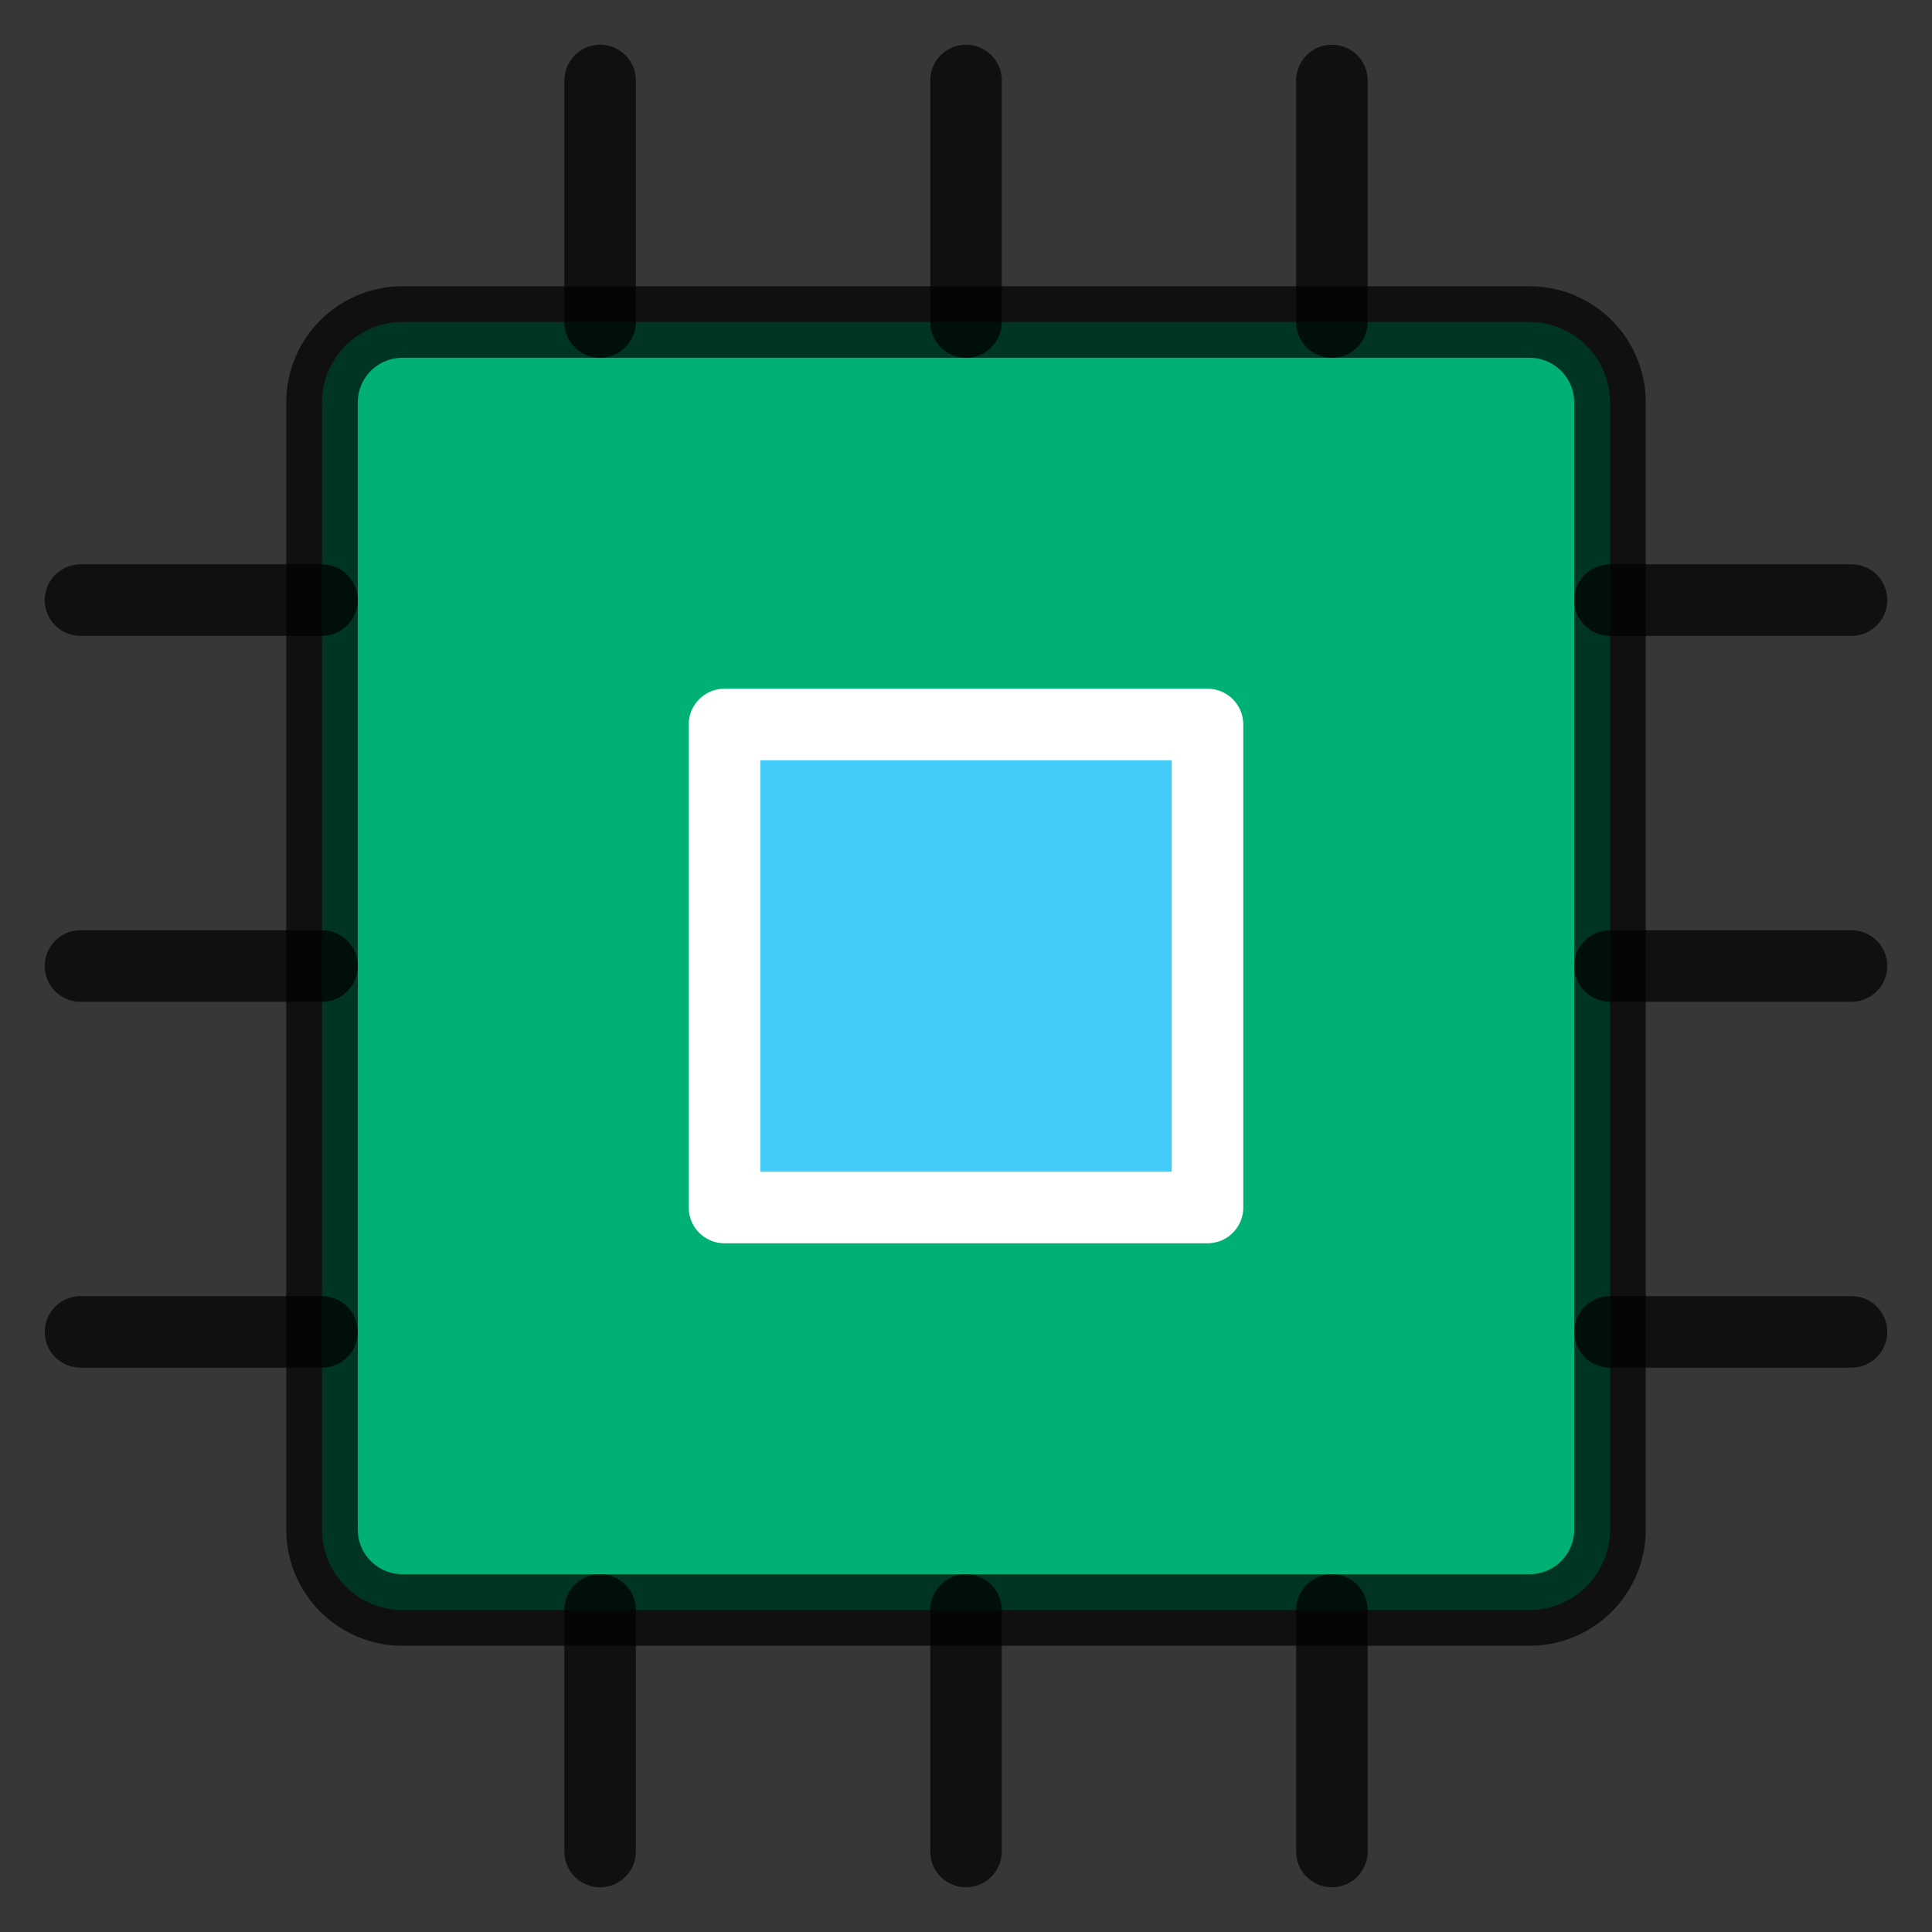 <svg width="54" height="54" viewBox="0 0 54 54" fill="none" xmlns="http://www.w3.org/2000/svg">
<rect x="0" y="0" width="54" height="54" fill="#333333" stroke="none"/>
<path d="M0 0H54V54H0V0Z" fill="white" fill-opacity="0.01"/>
<path d="M54 0H0V54H54V0Z" fill="white" fill-opacity="0.01"/>
<path d="M42.75 9H11.25C10.007 9 9 10.007 9 11.25V42.75C9 43.993 10.007 45 11.25 45H42.75C43.993 45 45 43.993 45 42.75V11.25C45 10.007 43.993 9 42.75 9Z" fill="#00B074" stroke="black" stroke-opacity="0.7" stroke-width="2" stroke-linejoin="round"/>
<path d="M33.75 20.25H20.25V33.75H33.75V20.25Z" fill="#43CCF8" stroke="white" stroke-width="2" stroke-linejoin="round"/>
<path d="M16.773 2.25V9" stroke="black" stroke-opacity="0.7" stroke-width="2" stroke-linecap="round" stroke-linejoin="round"/>
<path d="M16.773 45V51.75" stroke="black" stroke-opacity="0.7" stroke-width="2" stroke-linecap="round" stroke-linejoin="round"/>
<path d="M27 2.25V9" stroke="black" stroke-opacity="0.7" stroke-width="2" stroke-linecap="round" stroke-linejoin="round"/>
<path d="M27 45V51.75" stroke="black" stroke-opacity="0.7" stroke-width="2" stroke-linecap="round" stroke-linejoin="round"/>
<path d="M37.227 2.25V9" stroke="black" stroke-opacity="0.7" stroke-width="2" stroke-linecap="round" stroke-linejoin="round"/>
<path d="M37.227 45V51.75" stroke="black" stroke-opacity="0.7" stroke-width="2" stroke-linecap="round" stroke-linejoin="round"/>
<path d="M2.25 16.773H9" stroke="black" stroke-opacity="0.7" stroke-width="2" stroke-linecap="round" stroke-linejoin="round"/>
<path d="M45 16.773H51.75" stroke="black" stroke-opacity="0.7" stroke-width="2" stroke-linecap="round" stroke-linejoin="round"/>
<path d="M2.25 27H9" stroke="black" stroke-opacity="0.7" stroke-width="2" stroke-linecap="round" stroke-linejoin="round"/>
<path d="M45 27H51.75" stroke="black" stroke-opacity="0.7" stroke-width="2" stroke-linecap="round" stroke-linejoin="round"/>
<path d="M2.25 37.227H9" stroke="black" stroke-opacity="0.7" stroke-width="2" stroke-linecap="round" stroke-linejoin="round"/>
<path d="M45 37.227H51.75" stroke="black" stroke-opacity="0.7" stroke-width="2" stroke-linecap="round" stroke-linejoin="round"/>
</svg>
